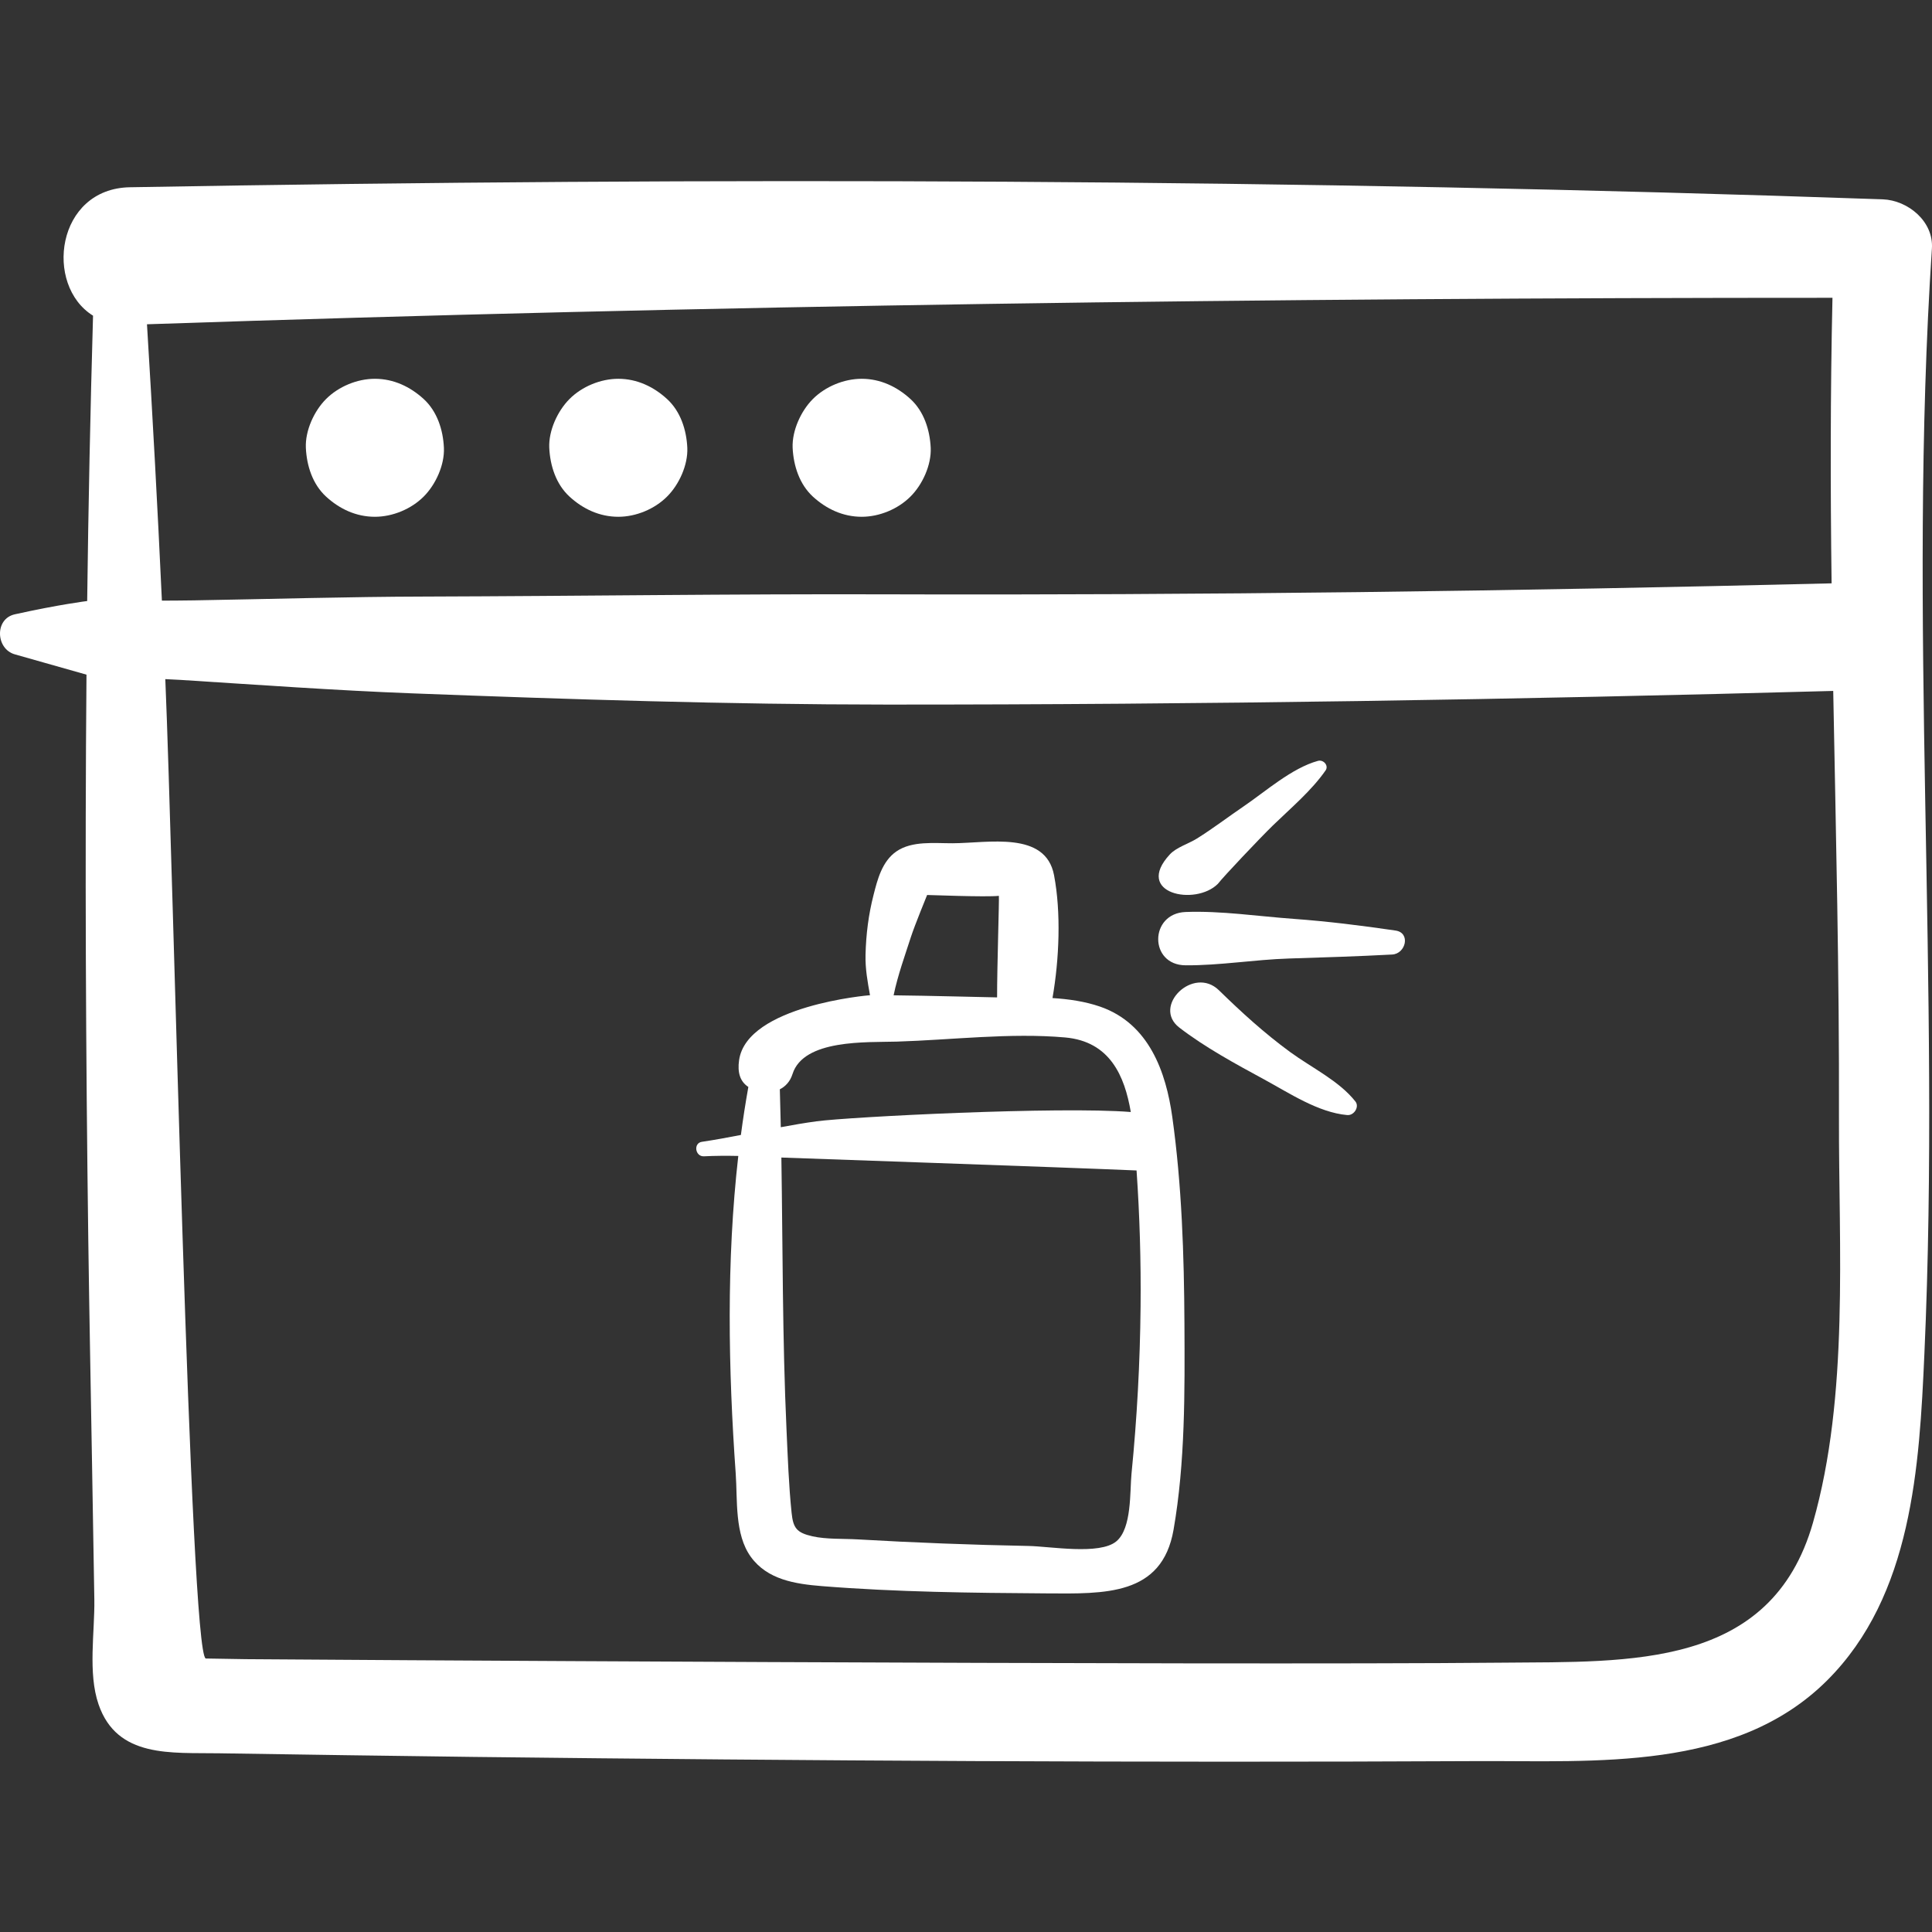 <svg width="64" height="64" viewBox="0 0 64 64" fill="none" xmlns="http://www.w3.org/2000/svg">
<rect x="0" y="0" width="64" height="64" fill="#333333" stroke="none"/>
<g clip-path="url(#clip0_422_2690)">
<path d="M12.418 17.119C13.004 17.119 13.62 16.865 14.035 16.45C14.431 16.055 14.73 15.403 14.705 14.835C14.679 14.244 14.483 13.629 14.035 13.218C13.587 12.809 13.038 12.548 12.418 12.548C11.833 12.548 11.217 12.803 10.801 13.218C10.405 13.614 10.107 14.266 10.132 14.835C10.159 15.424 10.353 16.039 10.801 16.45C11.249 16.862 11.799 17.119 12.418 17.119Z" fill="white"/>
<path d="M20.483 17.119C21.067 17.119 21.683 16.865 22.097 16.45C22.495 16.055 22.792 15.403 22.768 14.835C22.741 14.244 22.546 13.629 22.097 13.218C21.651 12.809 21.1 12.548 20.483 12.548C19.897 12.548 19.279 12.803 18.865 13.218C18.47 13.614 18.17 14.266 18.195 14.835C18.223 15.424 18.417 16.039 18.865 16.45C19.313 16.862 19.863 17.119 20.483 17.119Z" fill="white"/>
<path d="M28.545 17.119C29.13 17.119 29.745 16.865 30.16 16.45C30.558 16.055 30.856 15.403 30.831 14.835C30.803 14.244 30.609 13.629 30.16 13.218C29.713 12.809 29.164 12.548 28.545 12.548C27.959 12.548 27.341 12.803 26.927 13.218C26.532 13.614 26.234 14.266 26.257 14.835C26.285 15.424 26.481 16.039 26.927 16.45C27.377 16.862 27.925 17.119 28.545 17.119Z" fill="white"/>
<path d="M62.368 6.603C43.012 5.925 23.668 5.86 4.305 6.203C1.861 6.245 1.455 9.447 3.082 10.457C2.992 13.609 2.927 16.761 2.888 19.91C2.888 19.91 1.971 20.022 0.491 20.35C-0.188 20.5 -0.139 21.499 0.491 21.676C1.948 22.088 2.865 22.349 2.865 22.349C2.812 28.598 2.842 34.845 2.925 41.097C2.959 43.584 3.008 46.071 3.05 48.554C3.075 50.031 3.099 51.506 3.125 52.983C3.142 54.066 2.906 55.419 3.265 56.46C3.88 58.249 5.68 58.053 7.257 58.08C10.064 58.124 12.871 58.165 15.677 58.2C26.757 58.329 37.838 58.393 48.916 58.339C52.84 58.321 57.495 58.686 60.525 55.667C63.346 52.853 63.581 48.585 63.748 44.845C64.297 32.642 63.19 20.431 63.997 8.234C64.058 7.333 63.202 6.634 62.368 6.603L62.368 6.603ZM4.869 10.742C23.473 10.111 42.09 9.864 60.703 9.865C60.632 13.019 60.633 16.172 60.674 19.324C50.237 19.581 39.797 19.721 29.358 19.688C24.26 19.672 19.161 19.747 14.065 19.762C11.517 19.768 8.967 19.845 6.419 19.888C6.069 19.894 5.716 19.895 5.363 19.897C5.222 16.845 5.056 13.794 4.869 10.742L4.869 10.742ZM60.058 50.438C58.676 55.288 53.985 55.038 49.805 55.078C39.907 55.172 8.735 54.97 8.145 54.962C7.702 54.953 7.259 54.947 6.816 54.94C6.292 54.783 5.74 28.693 5.476 22.497C5.647 22.505 5.818 22.514 5.986 22.523C8.537 22.685 11.091 22.87 13.645 22.968C18.876 23.168 24.121 23.337 29.358 23.34C39.817 23.344 50.272 23.174 60.728 22.888C60.816 27.592 60.932 32.296 60.918 37.001C60.906 41.334 61.259 46.223 60.058 50.437L60.058 50.438Z" fill="white"/>
<path d="M24.372 48.823C24.433 49.688 24.33 50.828 24.874 51.575C25.421 52.328 26.335 52.471 27.236 52.543C29.695 52.739 32.189 52.767 34.656 52.783C36.597 52.796 38.492 52.867 38.875 50.677C39.263 48.452 39.248 46.093 39.236 43.843C39.224 41.57 39.149 39.253 38.833 36.997C38.626 35.521 38.069 33.91 36.443 33.346C35.942 33.174 35.408 33.096 34.865 33.062C35.09 31.774 35.152 30.228 34.917 28.994C34.636 27.513 32.738 27.93 31.553 27.934C30.952 27.936 30.215 27.848 29.698 28.202C29.22 28.529 29.066 29.138 28.937 29.648C28.77 30.298 28.688 30.958 28.672 31.625C28.66 32.098 28.742 32.532 28.82 32.968C28.782 32.968 24.739 33.31 24.483 35.121C24.425 35.53 24.515 35.826 24.79 36.007C24.696 36.534 24.613 37.065 24.543 37.597C24.113 37.68 23.683 37.76 23.251 37.824C22.961 37.867 23.028 38.319 23.32 38.304C23.694 38.285 24.075 38.284 24.457 38.292C24.059 41.785 24.125 45.345 24.372 48.823L24.372 48.823ZM30.17 31.054C30.305 30.636 30.706 29.667 30.712 29.648C30.736 29.645 32.663 29.723 33.089 29.676C33.103 29.814 33.028 32.041 33.03 33.04C32.933 33.04 30.648 32.981 29.602 32.971C29.737 32.311 29.992 31.611 30.17 31.054L30.17 31.054ZM25.833 36.085C26.02 35.99 26.174 35.827 26.252 35.582C26.617 34.418 28.709 34.534 29.705 34.505C31.527 34.449 33.468 34.206 35.284 34.367C36.77 34.499 37.256 35.645 37.459 36.837C35.103 36.646 28.15 36.996 27.049 37.145C26.651 37.198 26.258 37.267 25.865 37.34C25.855 36.922 25.845 36.503 25.833 36.085L25.833 36.085ZM37.65 38.773C37.754 40.277 37.798 41.784 37.783 43.291C37.765 45.135 37.665 46.978 37.483 48.814C37.424 49.406 37.499 50.627 36.98 51.059C36.426 51.52 34.788 51.225 34.07 51.212C32.181 51.176 30.292 51.103 28.406 50.994C27.934 50.967 27.374 50.996 26.913 50.892C26.388 50.773 26.274 50.618 26.222 50.107C26.128 49.195 26.096 48.271 26.054 47.354C25.917 44.352 25.931 41.347 25.884 38.345C26.203 38.359 35.285 38.67 37.65 38.773L37.65 38.773Z" fill="white"/>
<path d="M43.658 25.205C42.795 25.442 41.925 26.216 41.21 26.703C40.689 27.057 40.184 27.444 39.649 27.778C39.379 27.948 38.967 28.069 38.75 28.306C37.554 29.602 39.6 30.026 40.345 29.277C40.513 29.055 41.728 27.771 42.165 27.345C42.757 26.771 43.448 26.19 43.913 25.519C44.022 25.36 43.841 25.154 43.658 25.205L43.658 25.205Z" fill="white"/>
<path d="M46.231 30.826C45.102 30.66 43.984 30.521 42.845 30.438C41.681 30.354 40.435 30.166 39.274 30.211C38.071 30.257 38.059 31.97 39.274 31.977C40.404 31.985 41.558 31.788 42.696 31.752C43.839 31.716 44.976 31.681 46.116 31.62C46.57 31.596 46.736 30.9 46.231 30.826L46.231 30.826Z" fill="white"/>
<path d="M44.627 36.938C44.855 36.959 45.038 36.666 44.901 36.49C44.361 35.804 43.446 35.368 42.736 34.849C41.873 34.216 41.132 33.539 40.378 32.803C39.534 31.981 38.153 33.333 39.064 34.038C39.913 34.693 40.932 35.245 41.886 35.763C42.709 36.209 43.664 36.851 44.627 36.938L44.627 36.938Z" fill="white"/>
</g>
<defs>
<clipPath id="clip0_422_2690">
<rect width="64" height="64" fill="white"/>
</clipPath>
</defs>
</svg>

